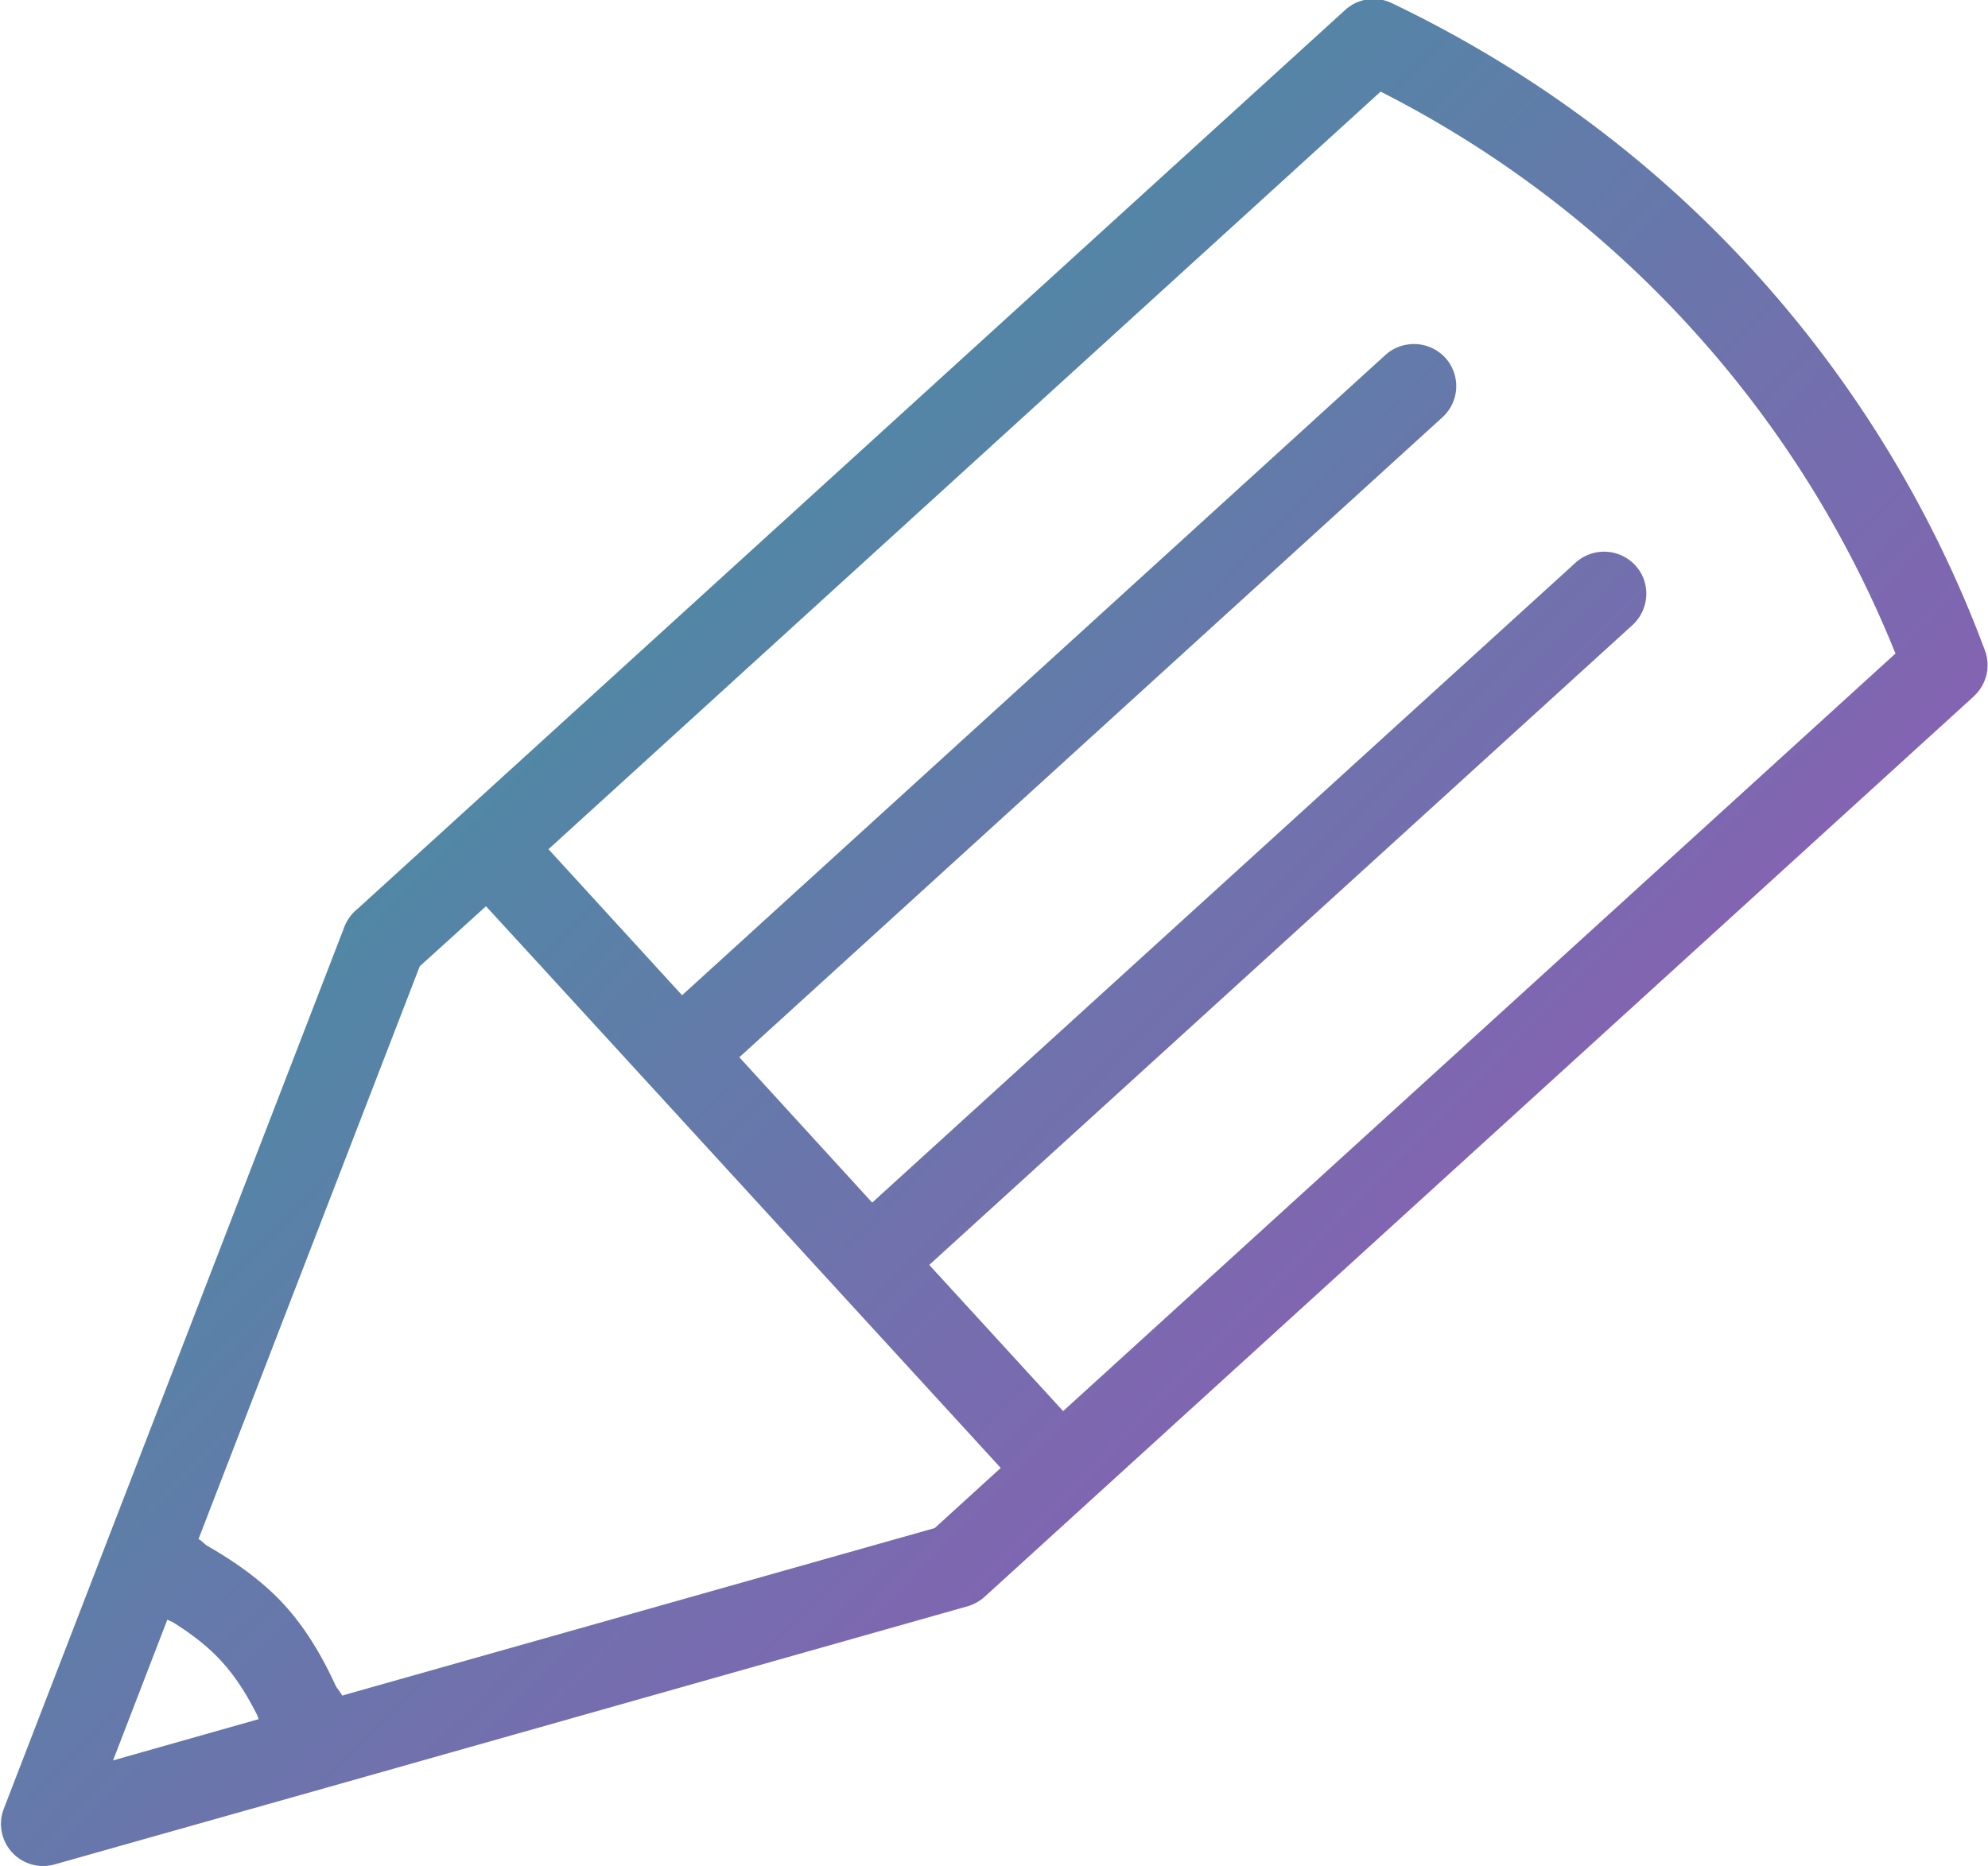 <svg xmlns="http://www.w3.org/2000/svg" width="49" height="46" viewBox="0 0 49 46"><defs><linearGradient id="hwura" x1="1.02" x2="47.99" y1="-.02" y2="46" gradientUnits="userSpaceOnUse"><stop offset="0" stop-color="#26a69a"/><stop offset="1" stop-color="#ab47bc"/></linearGradient></defs><g><g><path fill="url(#hwura)" d="M48.651 17.166L26.844 37.02l-2.575 2.345a1.106 1.106 0 0 1-.431.237L8.062 44.066 1.353 45.96a1.038 1.038 0 0 1-1.26-1.368l2.504-6.487 5.865-15.188c.012-.031.023-.065.035-.09a1.07 1.07 0 0 1 .325-.43l2.518-2.292L33.151.25c.314-.29.772-.355 1.154-.173 3.395 1.628 6.379 3.832 8.87 6.554a28.795 28.795 0 0 1 5.749 9.403 1.04 1.04 0 0 1-.273 1.13zM2.787 43.398l3.588-1.017c-.019-.046-.03-.098-.057-.14-.238-.467-.51-.905-.854-1.281-.344-.38-.76-.69-1.206-.97-.042-.022-.091-.037-.133-.063zm21.879-7.21L13.299 23.78l-1.32-1.439-1.633 1.48-5.453 14.12c.087.045.14.124.227.173.7.404 1.35.863 1.883 1.444.53.58.934 1.266 1.27 1.997.046.087.118.155.16.245l14.607-4.13zm22.053-20.077a26.68 26.68 0 0 0-5.082-8.073 26.63 26.63 0 0 0-7.608-5.779l-20.51 18.676 3.293 3.6L34.146 8.752a1.052 1.052 0 0 1 1.475.065 1.038 1.038 0 0 1-.068 1.47l-17.33 15.777 2.597 2.841.677.742 17.338-15.776a1.046 1.046 0 0 1 1.47.065c.186.199.273.45.273.695 0 .287-.113.567-.336.774L22.904 31.183l3.3 3.604z"/></g></g></svg>